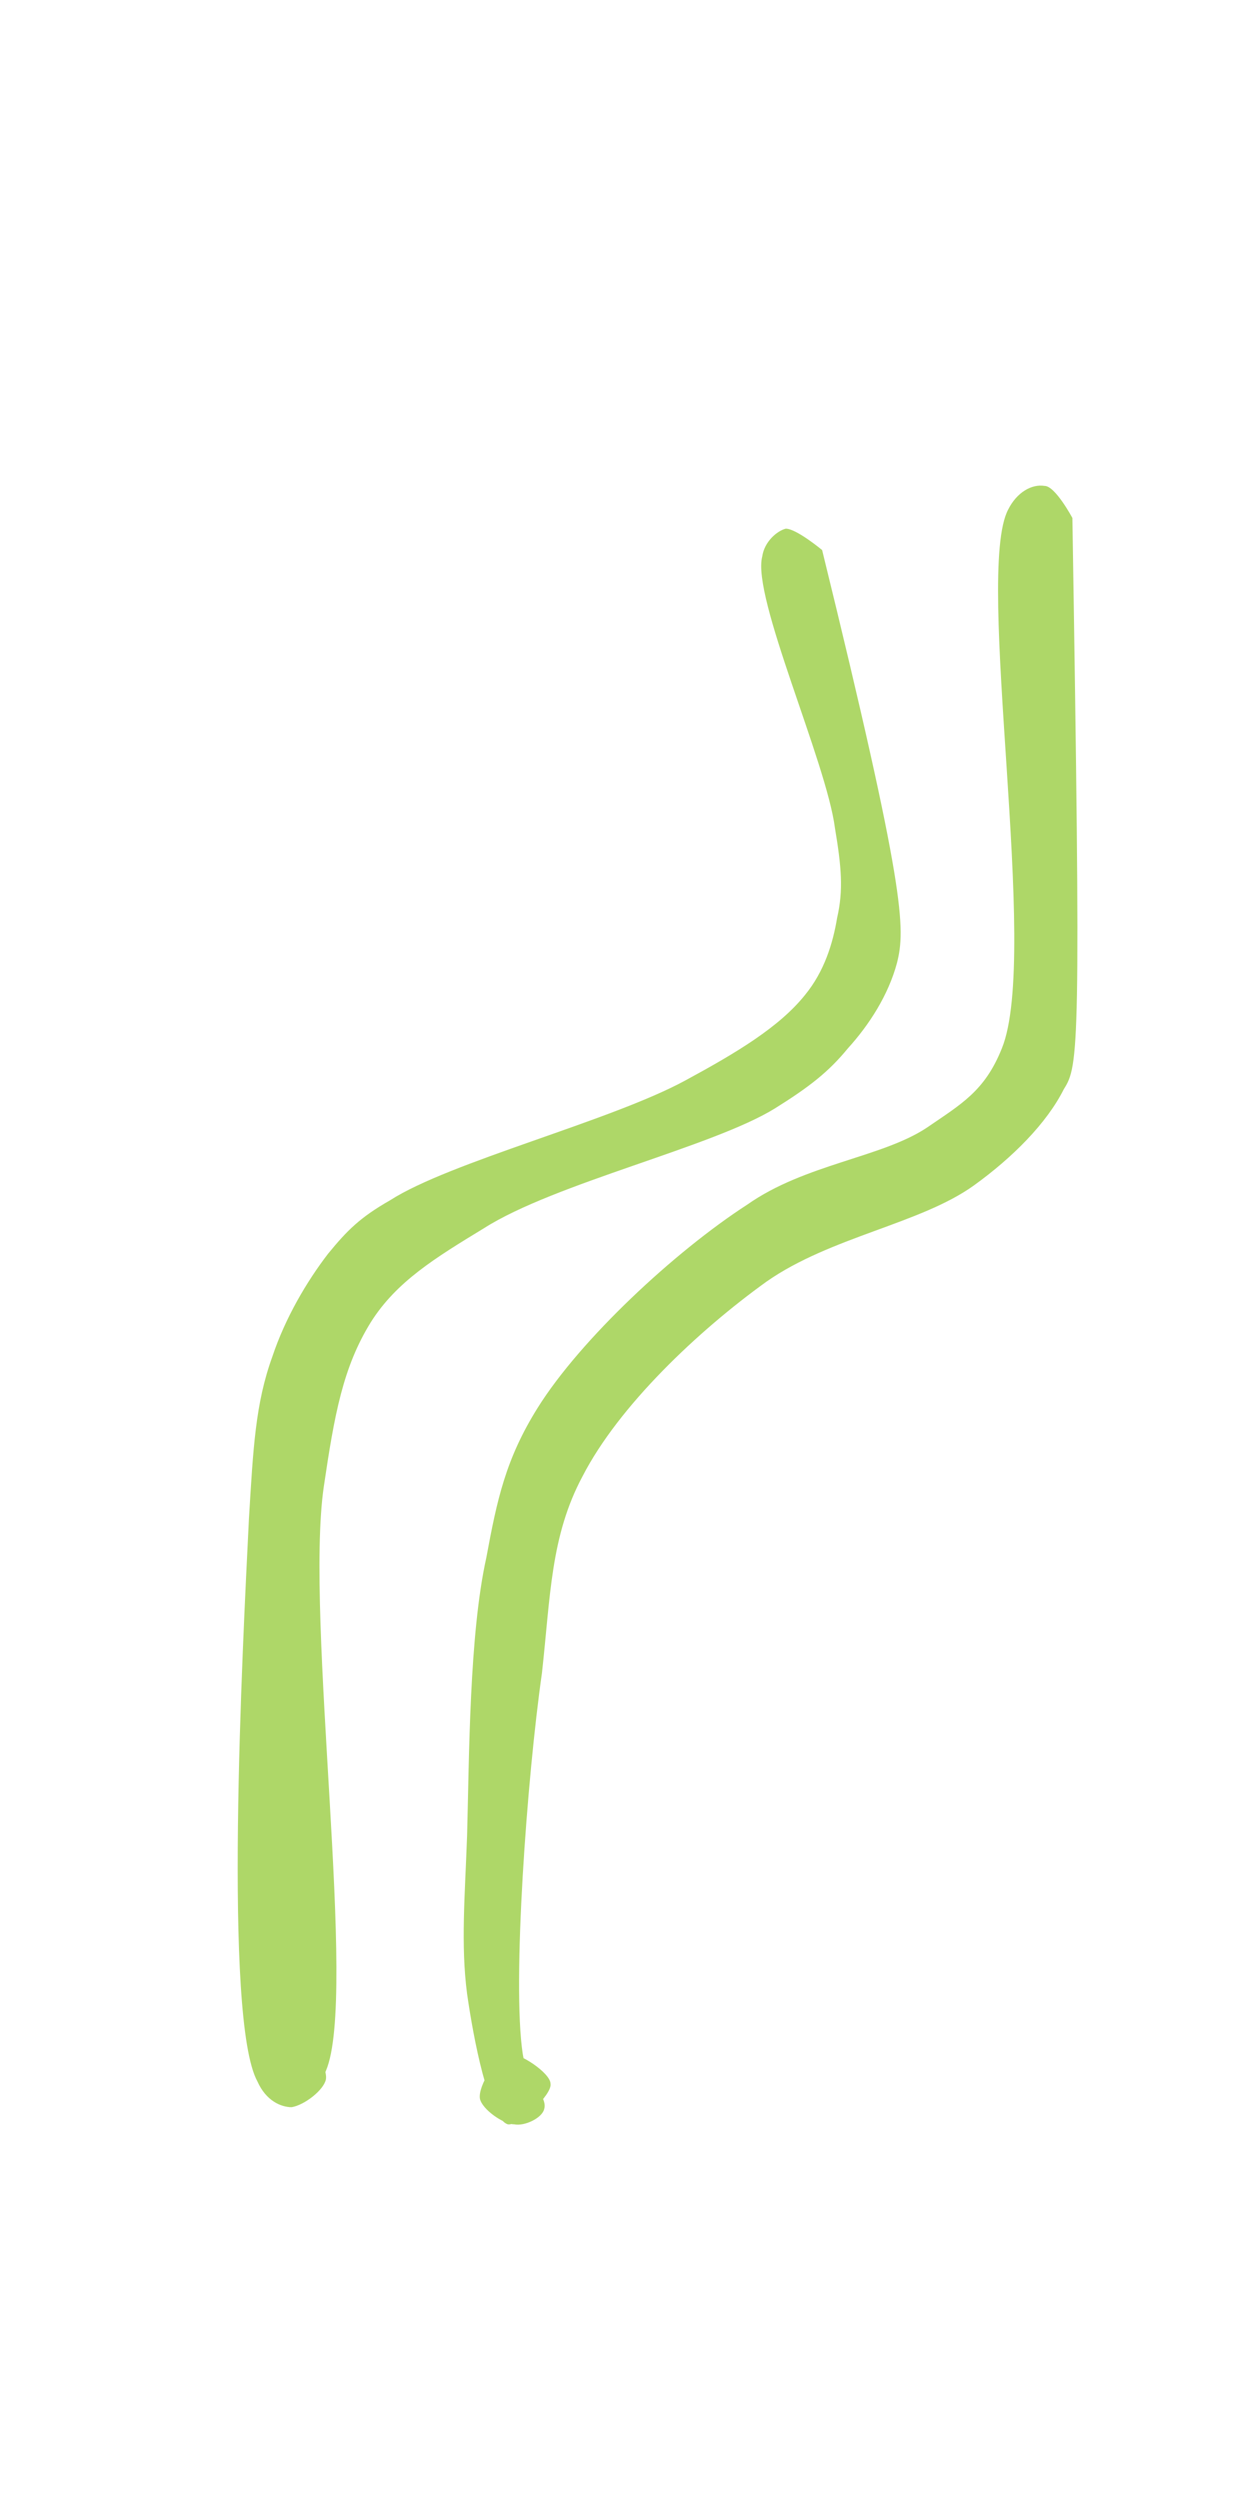 <svg xmlns="http://www.w3.org/2000/svg" xmlns:xlink="http://www.w3.org/1999/xlink" width="200" zoomAndPan="magnify" viewBox="0 0 150 300" height="400" preserveAspectRatio="xMidYMid meet" version="1.0"><defs><clipPath id="9180a7943b"><path d="M 28.457 63.184 L 108.152 63.184 L 108.152 252.992 L 28.457 252.992 Z M 28.457 63.184 " clip-rule="nonzero"/></clipPath><clipPath id="e12217e6f5"><path d="M 98.656 66.008 C 108.668 106.816 108.668 111.438 107.641 115.543 C 106.613 119.395 104.305 122.988 101.738 125.812 C 99.426 128.633 97.117 130.43 93.012 132.996 C 85.566 137.617 66.574 141.98 58.102 147.371 C 52.199 150.965 47.578 153.789 44.5 158.664 C 41.164 164.055 40.137 169.699 38.852 178.43 C 36.543 194.34 42.961 239.516 39.109 248.5 C 38.082 251.32 36.031 252.863 34.746 252.863 C 33.207 252.605 30.383 249.527 30.641 247.984 C 30.641 246.703 34.234 243.879 35.516 244.137 C 37.055 244.391 39.367 247.984 39.109 249.527 C 38.852 250.809 36.543 252.605 35.004 252.863 C 33.719 252.863 31.922 252.094 30.895 249.781 C 26.789 242.34 29.098 197.934 29.871 182.277 C 30.383 173.809 30.641 168.418 32.691 162.77 C 34.234 158.152 36.801 153.789 39.367 150.449 C 41.676 147.629 43.215 146.086 46.809 144.035 C 53.996 139.414 73.246 134.539 82.23 129.66 C 88.391 126.324 93.523 123.242 96.602 119.395 C 98.914 116.57 99.941 113.234 100.453 110.152 C 101.223 106.816 100.969 103.992 100.195 99.375 C 99.172 91.418 90.188 71.652 91.469 66.777 C 91.727 64.98 93.266 63.695 94.293 63.441 C 95.578 63.441 98.656 66.008 98.656 66.008 " clip-rule="nonzero"/></clipPath><clipPath id="6759541d22"><path d="M 55.402 58.031 L 129.398 58.031 L 129.398 255 L 55.402 255 Z M 55.402 58.031 " clip-rule="nonzero"/></clipPath><clipPath id="f87acd7f3a"><path d="M 128.688 62.16 C 129.715 126.07 129.461 127.867 127.664 130.691 C 125.609 134.797 121.504 138.906 116.883 142.242 C 110.465 146.863 99.688 148.402 91.984 153.793 C 83.773 159.695 74.273 168.68 69.91 177.148 C 66.062 184.336 66.062 191.523 65.035 200.762 C 63.238 213.34 61.441 237.98 62.727 246.449 C 63.238 249.785 65.805 251.582 65.293 253.121 C 65.035 254.148 62.98 255.176 61.699 254.918 C 60.414 254.918 57.848 253.121 57.59 251.84 C 57.336 250.301 59.645 246.707 60.93 246.449 C 62.211 246.191 66.062 248.758 66.062 250.043 C 66.32 251.328 62.211 255.176 60.93 254.918 C 58.617 254.148 56.82 244.652 56.051 239.262 C 55.281 233.359 55.797 227.457 56.051 220.27 C 56.309 210.773 56.309 196.141 58.363 186.902 C 59.645 179.973 60.672 175.094 64.523 168.934 C 69.656 160.723 80.949 150.199 89.676 144.551 C 96.605 139.676 105.844 138.906 111.234 135.312 C 115.344 132.488 118.164 130.949 120.219 125.816 C 124.84 114.52 116.883 68.836 120.988 61.133 C 122.016 59.082 123.812 58.055 125.352 58.309 C 126.637 58.309 128.688 62.16 128.688 62.16 " clip-rule="nonzero"/></clipPath></defs><g clip-path="url(#9180a7943b)"><g clip-path="url(#e12217e6f5)"><path fill="#aed768" d="M 118.164 53.172 L 118.164 263 L 19.602 263 L 19.602 53.172 Z M 118.164 53.172 " fill-opacity="1" fill-rule="nonzero"/></g></g><g clip-path="url(#6759541d22)"><g clip-path="url(#f87acd7f3a)"><path fill="#aed768" d="M 140.496 48.043 L 140.496 265.582 L 45.785 265.582 L 45.785 48.043 Z M 140.496 48.043 " fill-opacity="1" fill-rule="nonzero"/></g></g></svg>